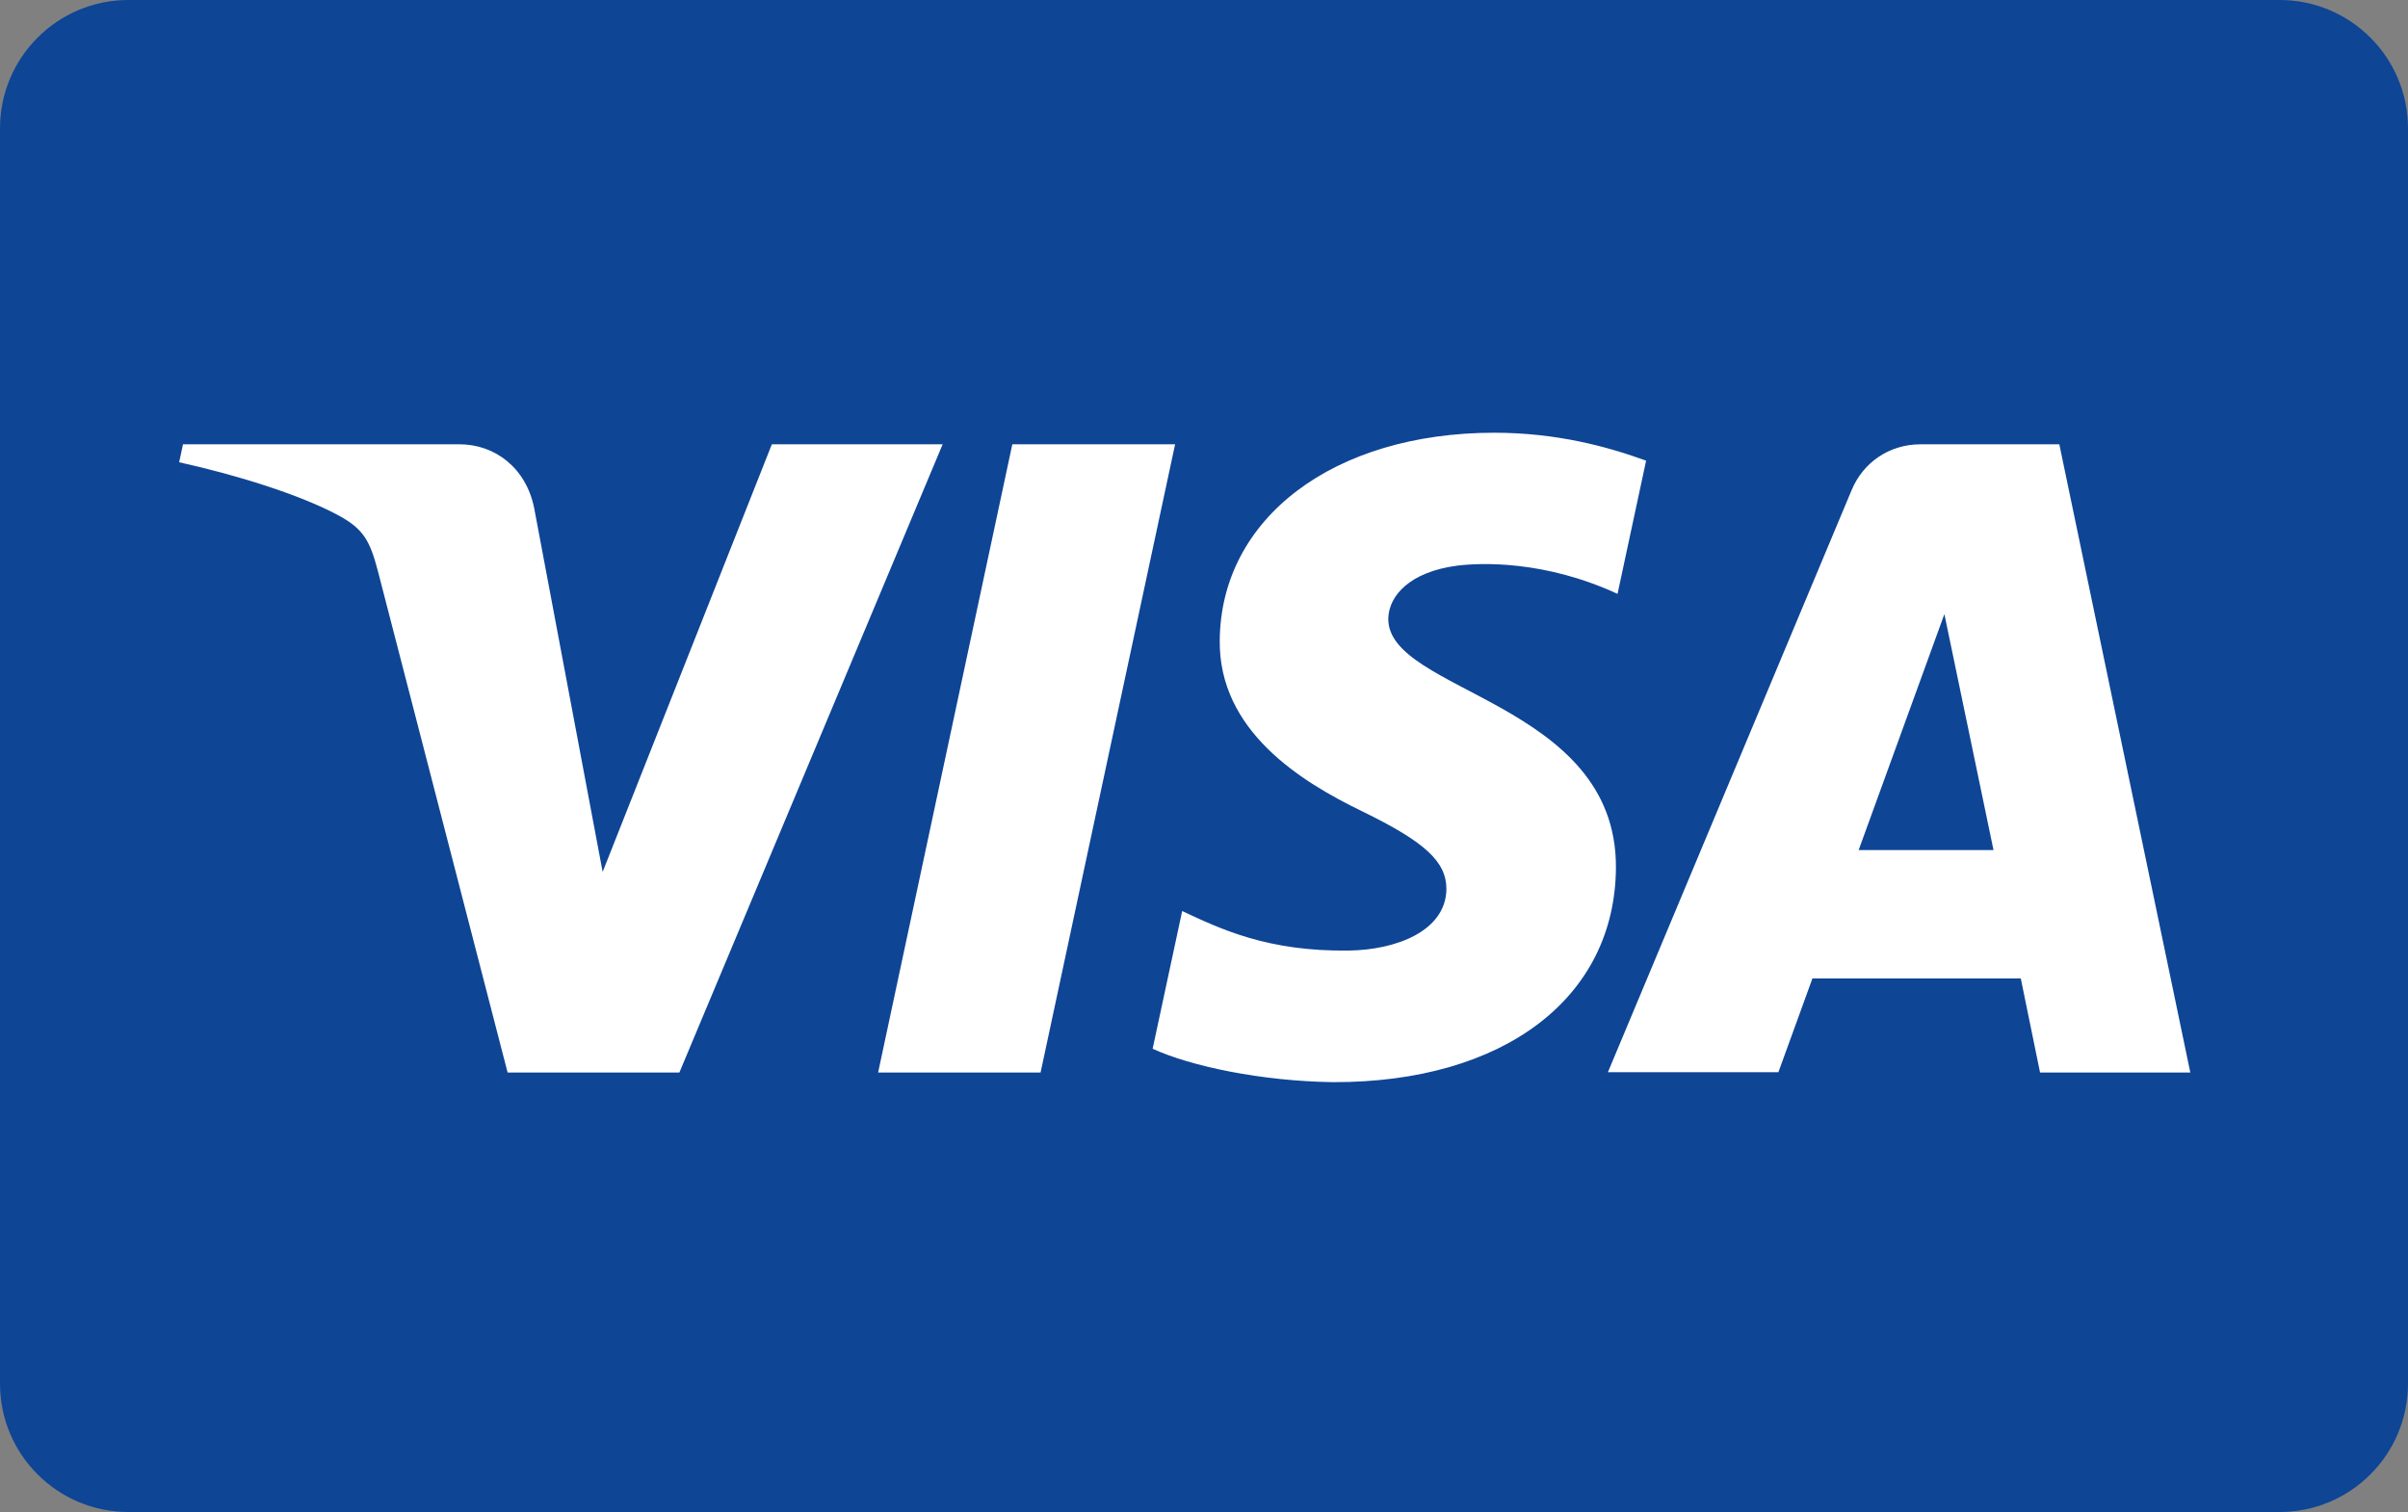 <svg xmlns="http://www.w3.org/2000/svg" width="750" height="471" viewBox="0 0 750 471"><rect x="0" y="0" width="750" height="471" fill="#808080" stroke="none"/><title>Slice 1</title><path fill="#0E4595" d="M40 0h670c22.1 0 40 17.9 40 40v391c0 22.1-17.9 40-40 40H40c-22.1 0-40-17.9-40-40V40C0 17.9 17.9 0 40 0z"/><path fill="#FFF" d="M293.6 138.4l-82 195.7h-53.5l-40.4-156.2c-2.5-9.6-4.6-13.1-12-17.2-12.1-6.6-32.2-12.8-49.9-16.7l1.2-5.6h86.1c11 0 20.8 7.3 23.3 20l21.3 113.2 52.7-133.2h53.2M503.3 270.2c.2-51.7-71.4-54.5-70.9-77.6.2-7.1 6.8-14.5 21.5-16.4 7.3-.9 27.2-1.7 49.9 8.8l8.9-41.5c-12.1-4.4-27.9-8.7-47.3-8.7-50 0-85.2 26.6-85.5 64.7-.3 28.1 25.1 43.9 44.3 53.2 19.7 9.6 26.3 15.7 26.3 24.3-.2 13.1-15.8 18.9-30.3 19.1-25.4.4-40.2-6.8-52-12.3l-9.2 42.9c11.8 5.4 33.7 10.1 56.3 10.4 53 .1 87.8-26.2 88-66.9M635.4 334.1h46.8l-40.8-195.7h-43.2c-9.7 0-17.9 5.6-21.5 14.3L500.8 334h53.1l10.6-29.2h64.9l6 29.3zm-56.5-69.3l26.7-73.5 15.3 73.5h-42zM366 138.4l-41.9 195.7h-50.6l41.8-195.7"/></svg>
